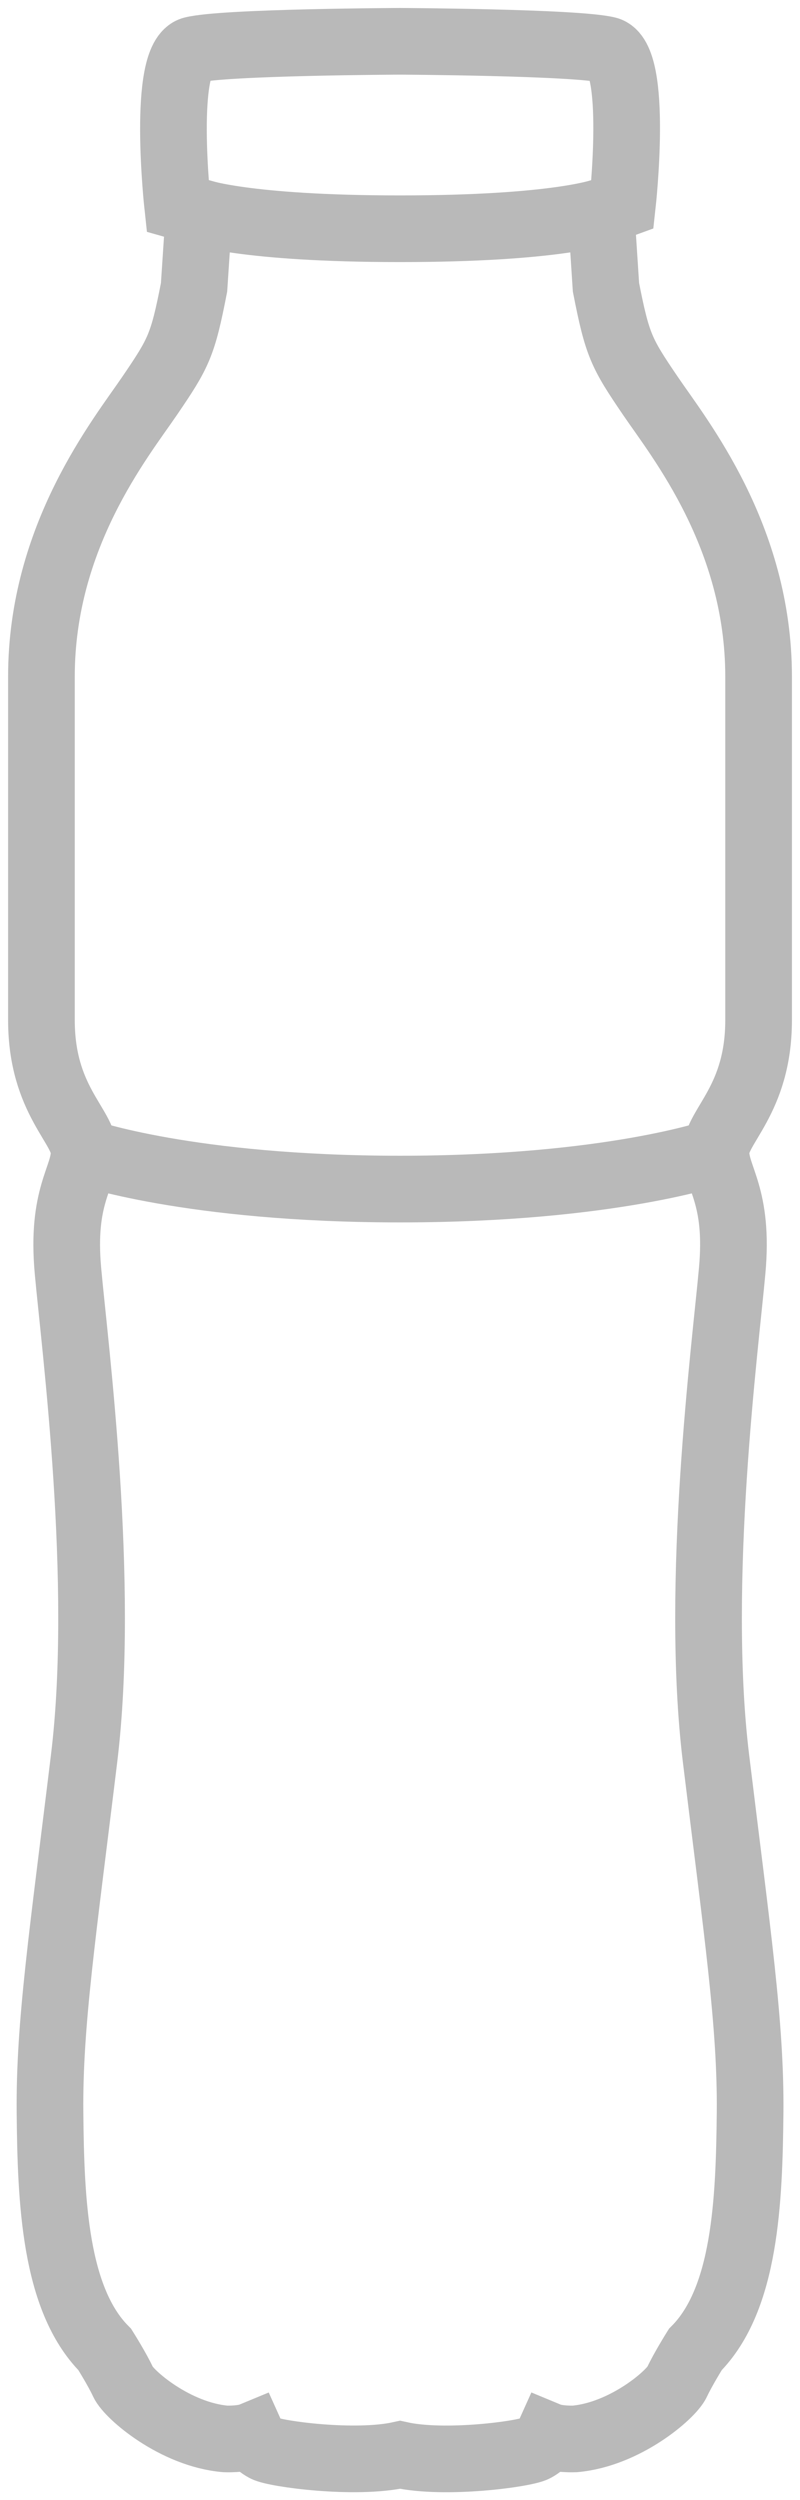 <svg width="24" height="75" viewBox="0 0 24 75" fill="none" xmlns="http://www.w3.org/2000/svg">
<path d="M18.179 8.618C18.521 10.364 18.64 10.59 19.509 11.87C20.378 13.15 22.758 16.083 22.758 20.296C22.758 24.509 22.758 29.723 22.758 30.601C22.758 33.008 21.479 33.786 21.479 34.562C21.479 35.337 22.171 35.865 21.965 38.123C21.761 40.38 20.839 47.477 21.479 52.741C22.12 58.005 22.527 60.715 22.503 63.372C22.476 66.029 22.362 68.97 20.86 70.48C20.86 70.48 20.484 71.082 20.31 71.458C20.137 71.834 18.75 73.03 17.24 73.163C17.24 73.163 16.741 73.183 16.454 73.064C16.454 73.064 16.352 73.29 16.051 73.451C15.751 73.613 13.361 73.941 12.002 73.639C10.643 73.939 8.253 73.613 7.952 73.451C7.651 73.29 7.549 73.064 7.549 73.064C7.261 73.183 6.763 73.163 6.763 73.163C5.254 73.033 3.866 71.834 3.694 71.458C3.522 71.082 3.143 70.48 3.143 70.48C1.641 68.97 1.525 66.029 1.5 63.372C1.474 60.715 1.884 58.005 2.524 52.741C3.165 47.477 2.243 40.38 2.039 38.123C1.835 35.865 2.524 35.34 2.524 34.562C2.524 33.784 1.243 33.008 1.243 30.601C1.243 29.723 1.243 24.509 1.243 20.296C1.243 16.083 3.621 13.15 4.492 11.87C5.363 10.59 5.482 10.366 5.822 8.618L5.95 6.679V6.353L5.329 6.177C5.329 6.177 4.844 1.731 5.78 1.496C6.717 1.26 12.019 1.239 12.019 1.239H11.982C11.982 1.239 17.284 1.265 18.223 1.498C19.16 1.731 18.674 6.127 18.674 6.127L18.053 6.353V6.679L18.179 8.618Z" stroke="#B9B9B9" stroke-width="2" stroke-miterlimit="10"/>
<path d="M2.521 34.561C2.521 34.561 5.673 35.67 12.001 35.67C18.329 35.67 21.481 34.561 21.481 34.561" stroke="#B9B9B9" stroke-width="2" stroke-miterlimit="10"/>
<path d="M5.947 6.353C5.947 6.353 7.308 6.862 11.999 6.862C16.689 6.862 18.05 6.353 18.05 6.353" stroke="#B9B9B9" stroke-width="2" stroke-miterlimit="10"/>
</svg>

